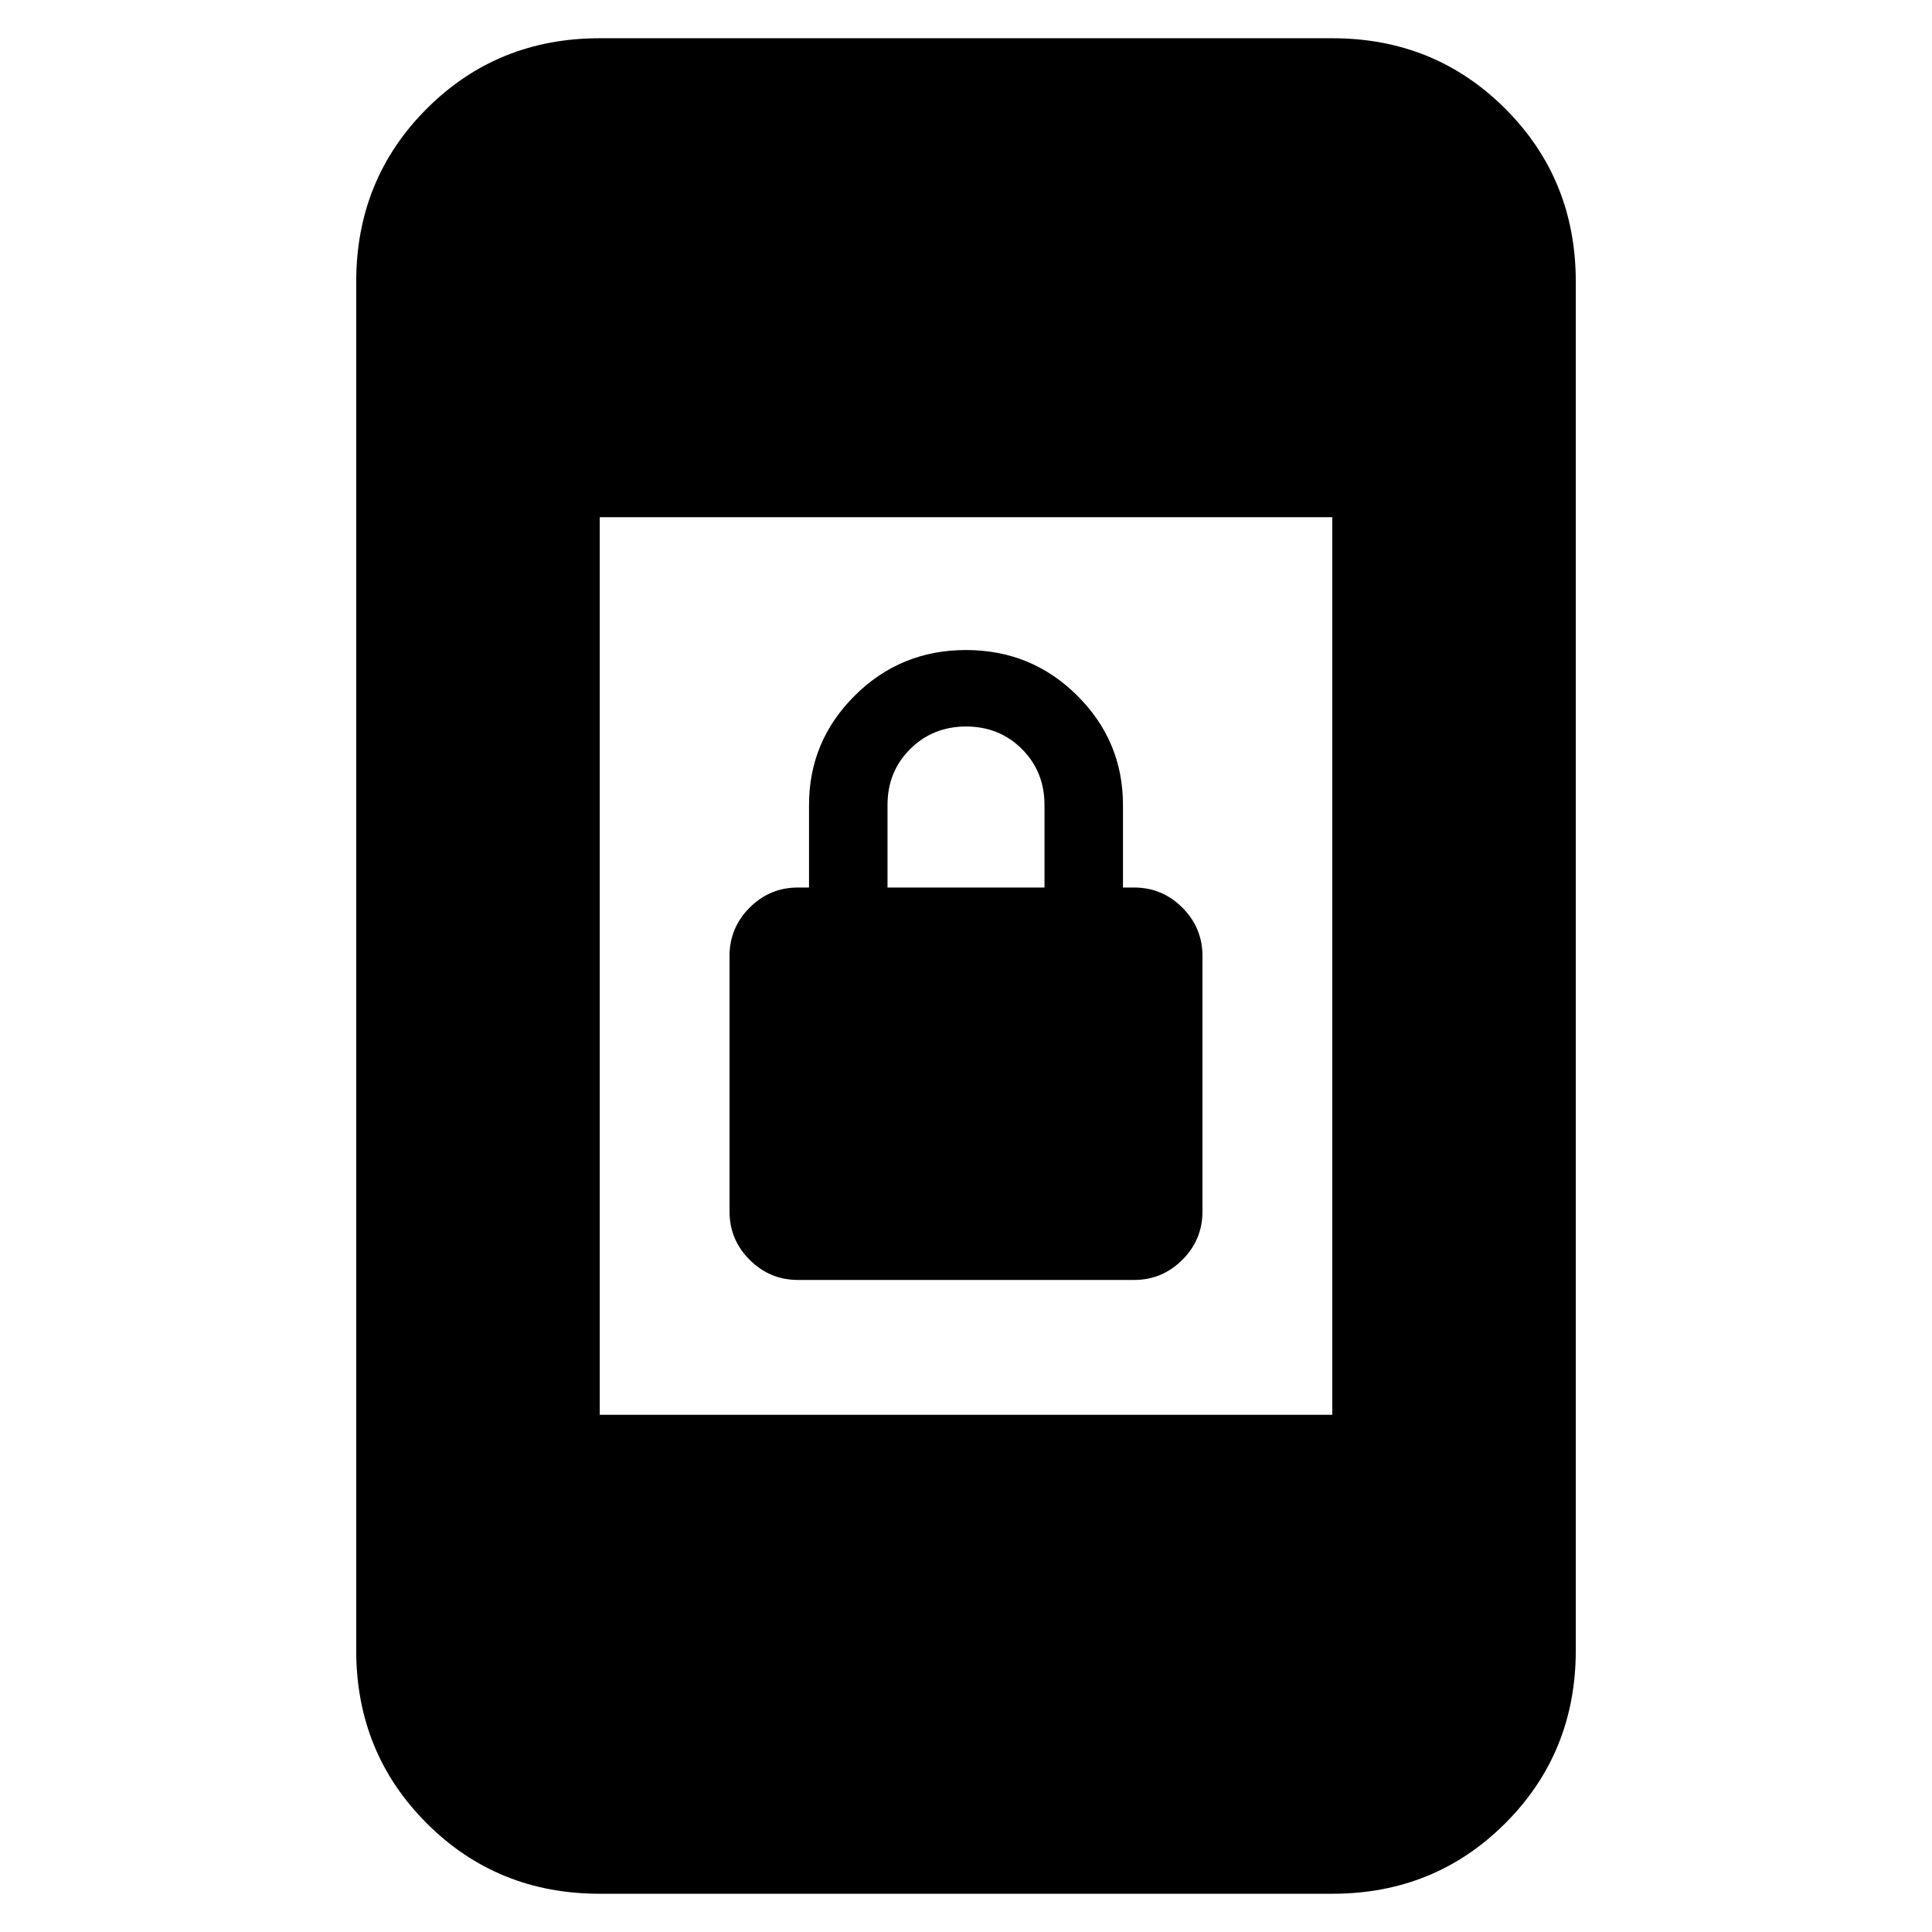 <svg xmlns="http://www.w3.org/2000/svg" height="24" viewBox="0 -960 960 960" width="24"><path d="M396.5-324q-14 0-24-10t-10-24v-127q0-14 10-24t24-10h5.5v-41q0-31.76 22.75-54.38T480-637q32.5 0 55.25 22.62T558-560v41h5.5q14 0 24 10t10 24v127q0 14-10 24t-24 10h-167ZM441-519h78v-41q0-16.58-11.2-27.79Q496.61-599 480.05-599q-16.55 0-27.8 11.21T441-560v41ZM298-19q-50.94 0-85.97-35.03T177-140v-680q0-50.94 35.03-85.97T298-941h364q50.94 0 85.97 35.03T783-820v680q0 50.94-35.03 85.97T662-19H298Zm0-238h364v-446H298v446Z"/></svg>